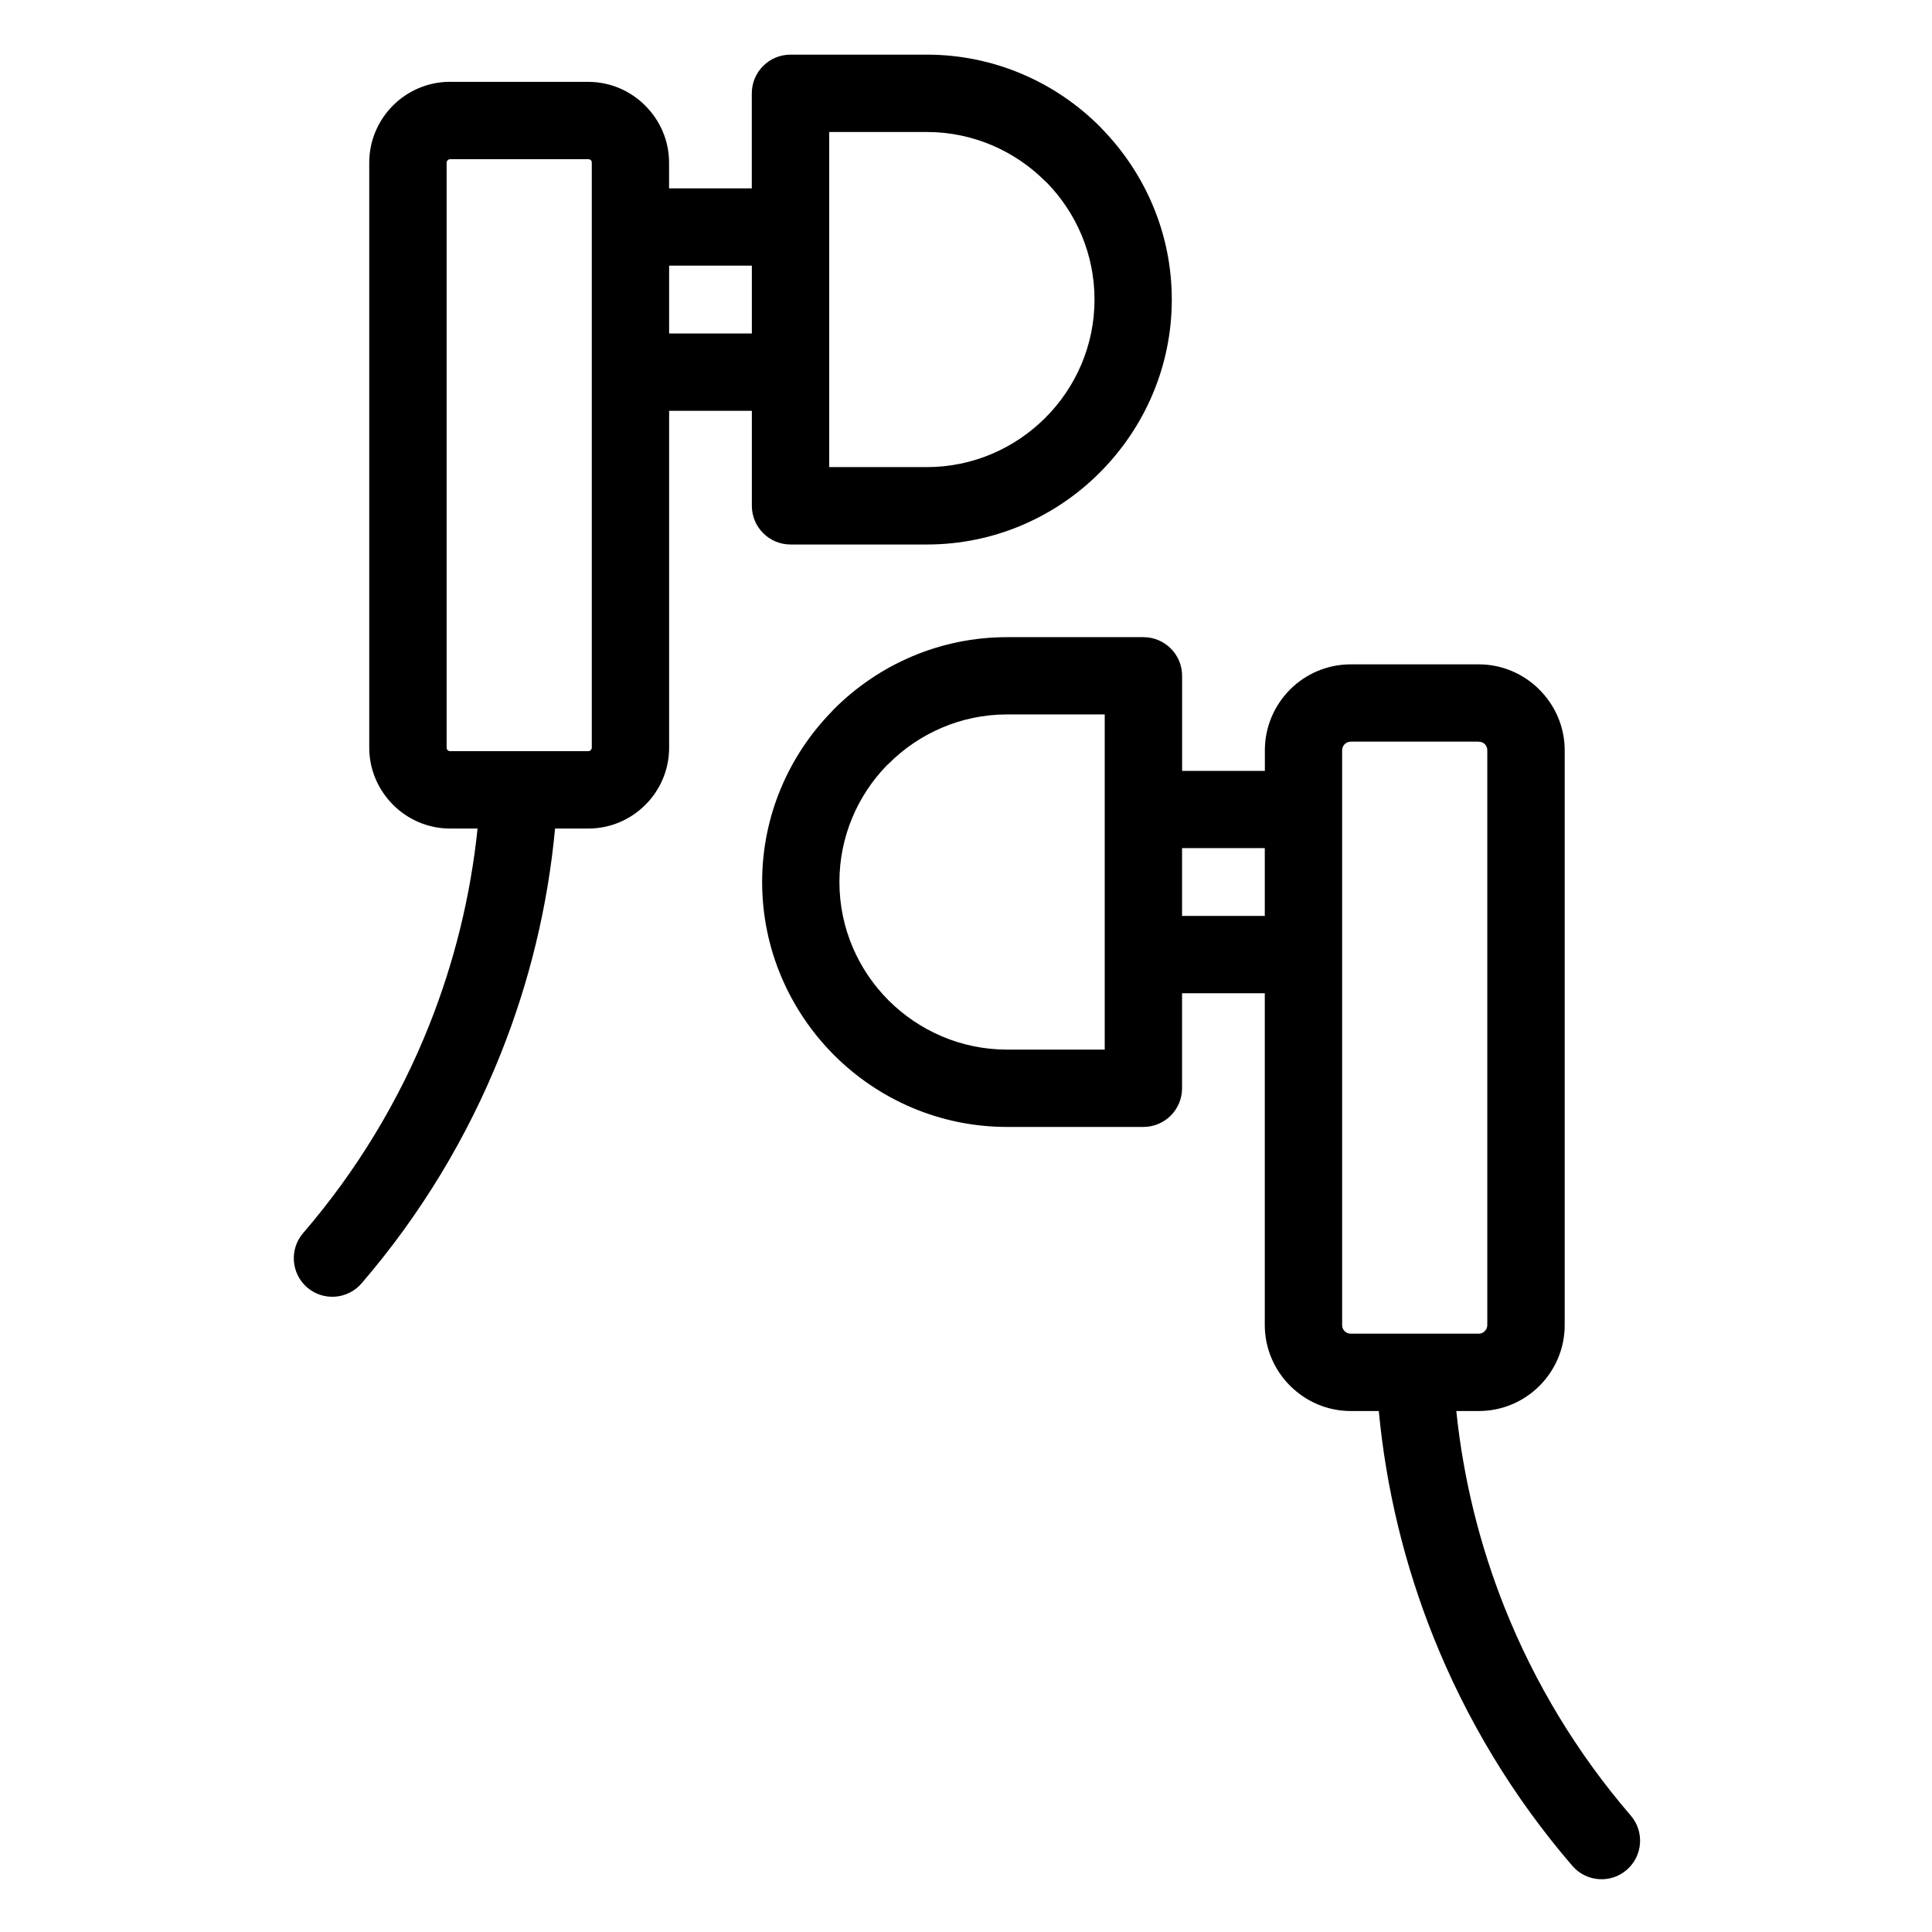<svg width="77" height="77" viewBox="0 0 77 77" fill="none" xmlns="http://www.w3.org/2000/svg">
<path d="M17.937 3.263H23.445C24.326 3.263 25.13 3.623 25.715 4.208L25.724 4.218C26.307 4.803 26.666 5.605 26.666 6.486V7.508H29.963V3.721C29.963 2.87 30.652 2.178 31.505 2.178H36.941C39.626 2.178 42.068 3.277 43.834 5.043L43.922 5.138C45.638 6.9 46.702 9.302 46.702 11.938C46.702 14.621 45.603 17.06 43.837 18.829C42.07 20.603 39.628 21.701 36.944 21.701H31.508C30.657 21.701 29.965 21.012 29.965 20.159V16.373H26.668V29.799C26.668 30.687 26.307 31.491 25.722 32.076C25.14 32.659 24.332 33.022 23.445 33.022H22.122C21.833 36.118 21.098 39.143 19.955 42.003C18.633 45.317 16.764 48.415 14.406 51.153C13.851 51.794 12.88 51.863 12.239 51.31C11.599 50.755 11.529 49.784 12.082 49.144C14.216 46.665 15.909 43.865 17.102 40.87C18.099 38.368 18.753 35.728 19.033 33.022H17.937C17.056 33.022 16.249 32.659 15.666 32.076C15.079 31.487 14.716 30.682 14.716 29.799V6.484C14.716 5.596 15.079 4.789 15.661 4.206C16.244 3.623 17.051 3.26 17.939 3.26L17.937 3.263ZM58.041 56.236C58.321 58.941 58.975 61.584 59.972 64.083C61.165 67.076 62.858 69.878 64.992 72.357C65.547 72.997 65.475 73.969 64.835 74.523C64.194 75.079 63.223 75.007 62.668 74.366C60.31 71.629 58.441 68.53 57.119 65.216C55.979 62.356 55.243 59.329 54.952 56.236H53.828C52.894 56.236 52.041 55.852 51.421 55.234L51.412 55.225C50.792 54.603 50.408 53.747 50.408 52.813V39.587H47.111V43.372C47.111 44.223 46.422 44.914 45.569 44.914H40.133C37.448 44.914 35.006 43.816 33.239 42.049C31.473 40.274 30.375 37.836 30.375 35.154C30.375 32.516 31.436 30.113 33.154 28.354L33.242 28.259C35.008 26.492 37.45 25.394 40.135 25.394H45.571C46.422 25.394 47.113 26.083 47.113 26.936V30.724H50.411V29.901C50.411 28.959 50.797 28.102 51.414 27.482C52.032 26.864 52.889 26.478 53.831 26.478H58.938C59.877 26.478 60.731 26.864 61.35 27.482C61.975 28.108 62.361 28.962 62.361 29.901V52.816C62.361 53.757 61.975 54.614 61.357 55.232C60.737 55.852 59.882 56.236 58.938 56.236H58.041ZM44.029 28.474H40.133C38.299 28.474 36.627 29.228 35.418 30.437L35.341 30.506C34.176 31.711 33.455 33.35 33.455 35.152C33.455 36.99 34.206 38.662 35.415 39.871C36.627 41.078 38.299 41.832 40.133 41.832H44.029V38.047V32.261V28.474ZM50.408 33.801H47.111V36.505H50.408V33.801ZM58.938 29.558H53.831C53.74 29.558 53.655 29.598 53.593 29.658C53.532 29.718 53.491 29.806 53.491 29.896V32.259V38.044V52.813C53.491 52.908 53.528 52.994 53.586 53.051C53.65 53.116 53.733 53.153 53.831 53.153H58.938C59.029 53.153 59.117 53.114 59.177 53.051C59.237 52.991 59.276 52.906 59.276 52.813V29.898C59.276 29.803 59.237 29.718 59.179 29.658C59.119 29.598 59.031 29.561 58.938 29.561V29.558ZM33.048 9.046V14.831V18.616H36.944C38.778 18.616 40.449 17.863 41.659 16.653C42.87 15.446 43.622 13.774 43.622 11.938C43.622 10.137 42.9 8.495 41.735 7.293L41.659 7.224C40.449 6.014 38.778 5.261 36.944 5.261H33.048V9.048V9.046ZM26.668 10.588V13.291H29.965V10.588H26.668ZM23.447 6.345H17.939C17.902 6.345 17.867 6.361 17.842 6.387C17.816 6.412 17.8 6.447 17.8 6.484V29.799C17.8 29.838 17.816 29.875 17.84 29.898C17.865 29.921 17.9 29.938 17.939 29.938H23.447C23.484 29.938 23.518 29.921 23.544 29.896C23.569 29.87 23.586 29.836 23.586 29.799V14.831V9.046V6.484C23.586 6.442 23.572 6.407 23.551 6.387C23.523 6.359 23.488 6.345 23.447 6.345Z" fill="black"/>
</svg>
